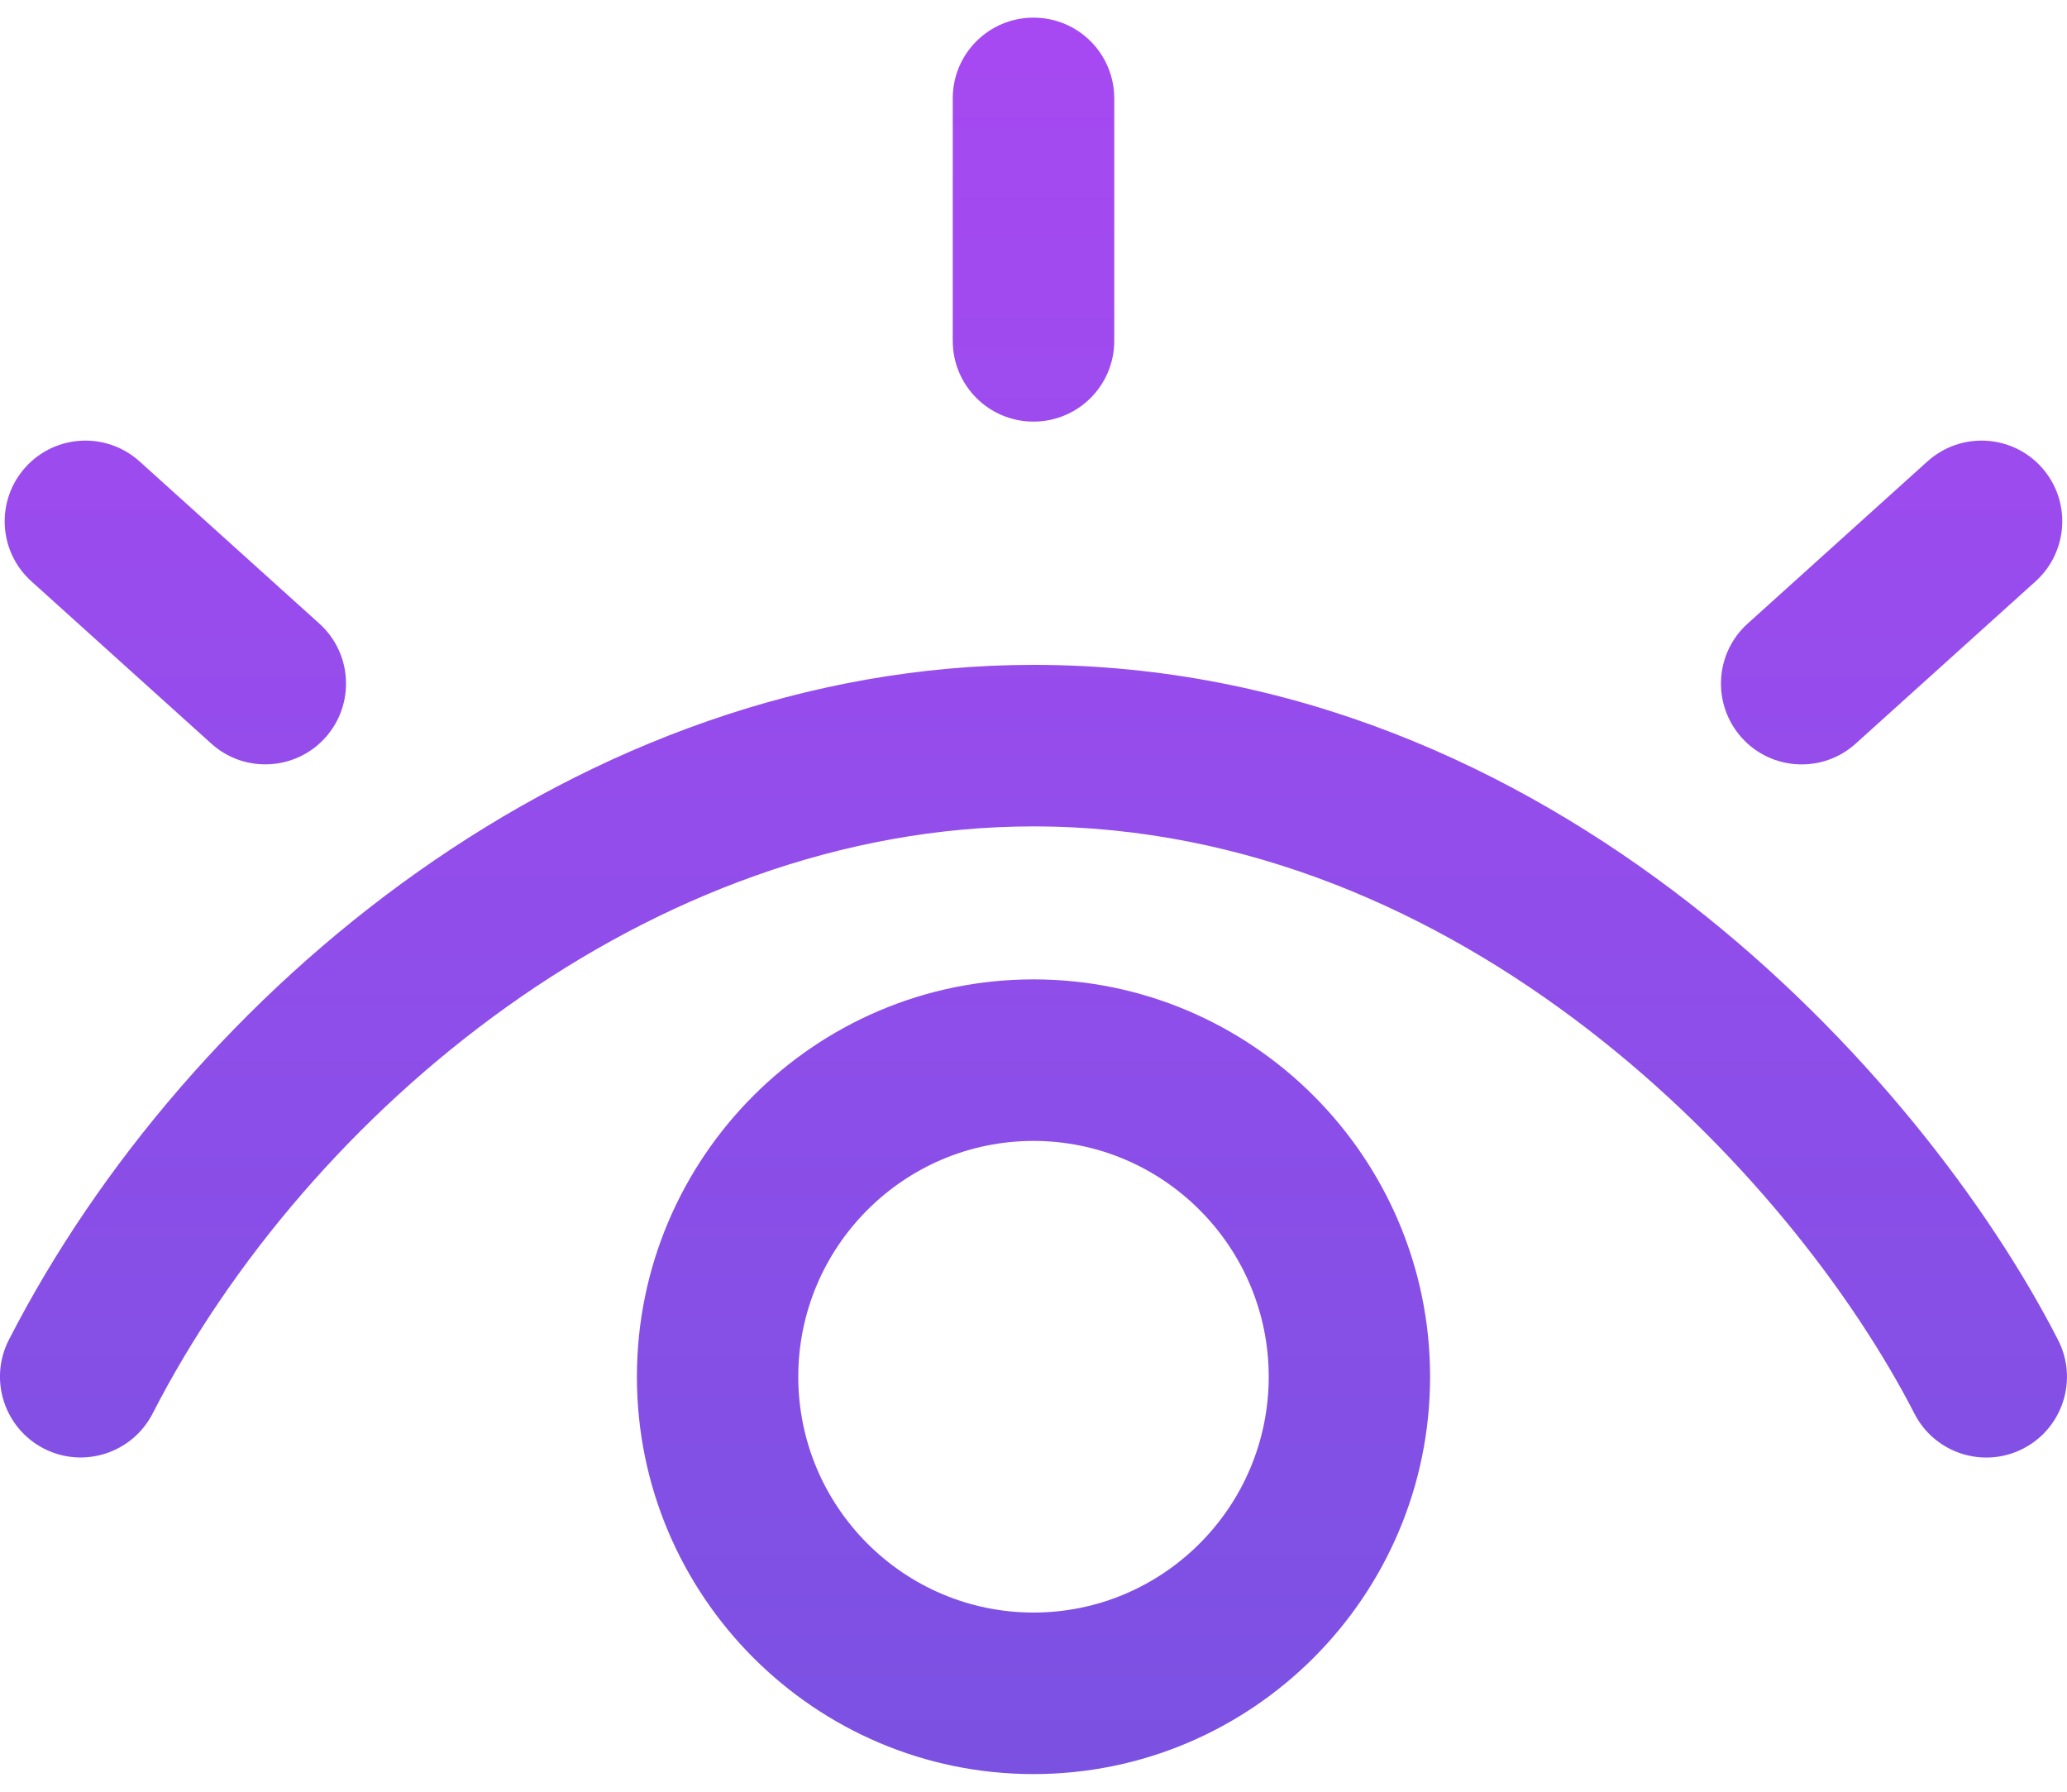 <svg width="15" height="13" viewBox="0 0 15 13" fill="none" xmlns="http://www.w3.org/2000/svg">
<path d="M14.681 10.511C14.394 10.658 14.041 10.545 13.893 10.257H13.893C12.994 8.506 10.609 5.996 7.5 5.996C4.712 5.996 2.234 8.061 1.107 10.257C0.959 10.544 0.606 10.658 0.318 10.51C0.031 10.362 -0.083 10.01 0.064 9.722C1.359 7.195 4.206 4.824 7.5 4.824C11.257 4.824 13.948 7.794 14.935 9.722C15.083 10.01 14.969 10.363 14.681 10.511V10.511ZM0.228 4.218L1.533 5.395C1.774 5.613 2.145 5.591 2.36 5.353C2.577 5.112 2.558 4.742 2.318 4.525L1.013 3.348C0.772 3.131 0.402 3.15 0.185 3.39C-0.032 3.631 -0.013 4.001 0.228 4.218V4.218ZM13.467 5.395L14.772 4.218C15.012 4.001 15.032 3.631 14.815 3.39C14.598 3.15 14.228 3.131 13.987 3.348L12.682 4.525C12.442 4.742 12.423 5.112 12.64 5.353C12.855 5.592 13.226 5.613 13.467 5.395V5.395ZM7.5 3.059C7.824 3.059 8.086 2.797 8.086 2.473V0.714C8.086 0.39 7.824 0.128 7.5 0.128C7.176 0.128 6.914 0.39 6.914 0.714V2.473C6.914 2.797 7.176 3.059 7.5 3.059V3.059ZM10.378 9.989C10.378 11.579 9.087 12.872 7.5 12.872C5.913 12.872 4.622 11.579 4.622 9.989C4.622 8.4 5.913 7.106 7.5 7.106C9.087 7.106 10.378 8.4 10.378 9.989ZM9.207 9.989C9.207 9.046 8.441 8.278 7.5 8.278C6.559 8.278 5.793 9.046 5.793 9.989C5.793 10.933 6.559 11.7 7.5 11.7C8.441 11.7 9.207 10.933 9.207 9.989Z" fill="url(#paint0_linear_653_1341)"/>
<defs>
<linearGradient id="paint0_linear_653_1341" x1="7.5" y1="0.128" x2="7.5" y2="12.872" gradientUnits="userSpaceOnUse">
<stop stop-color="#A749F2"/>
<stop offset="1" stop-color="#7B51E2"/>
</linearGradient>
</defs>
</svg>
